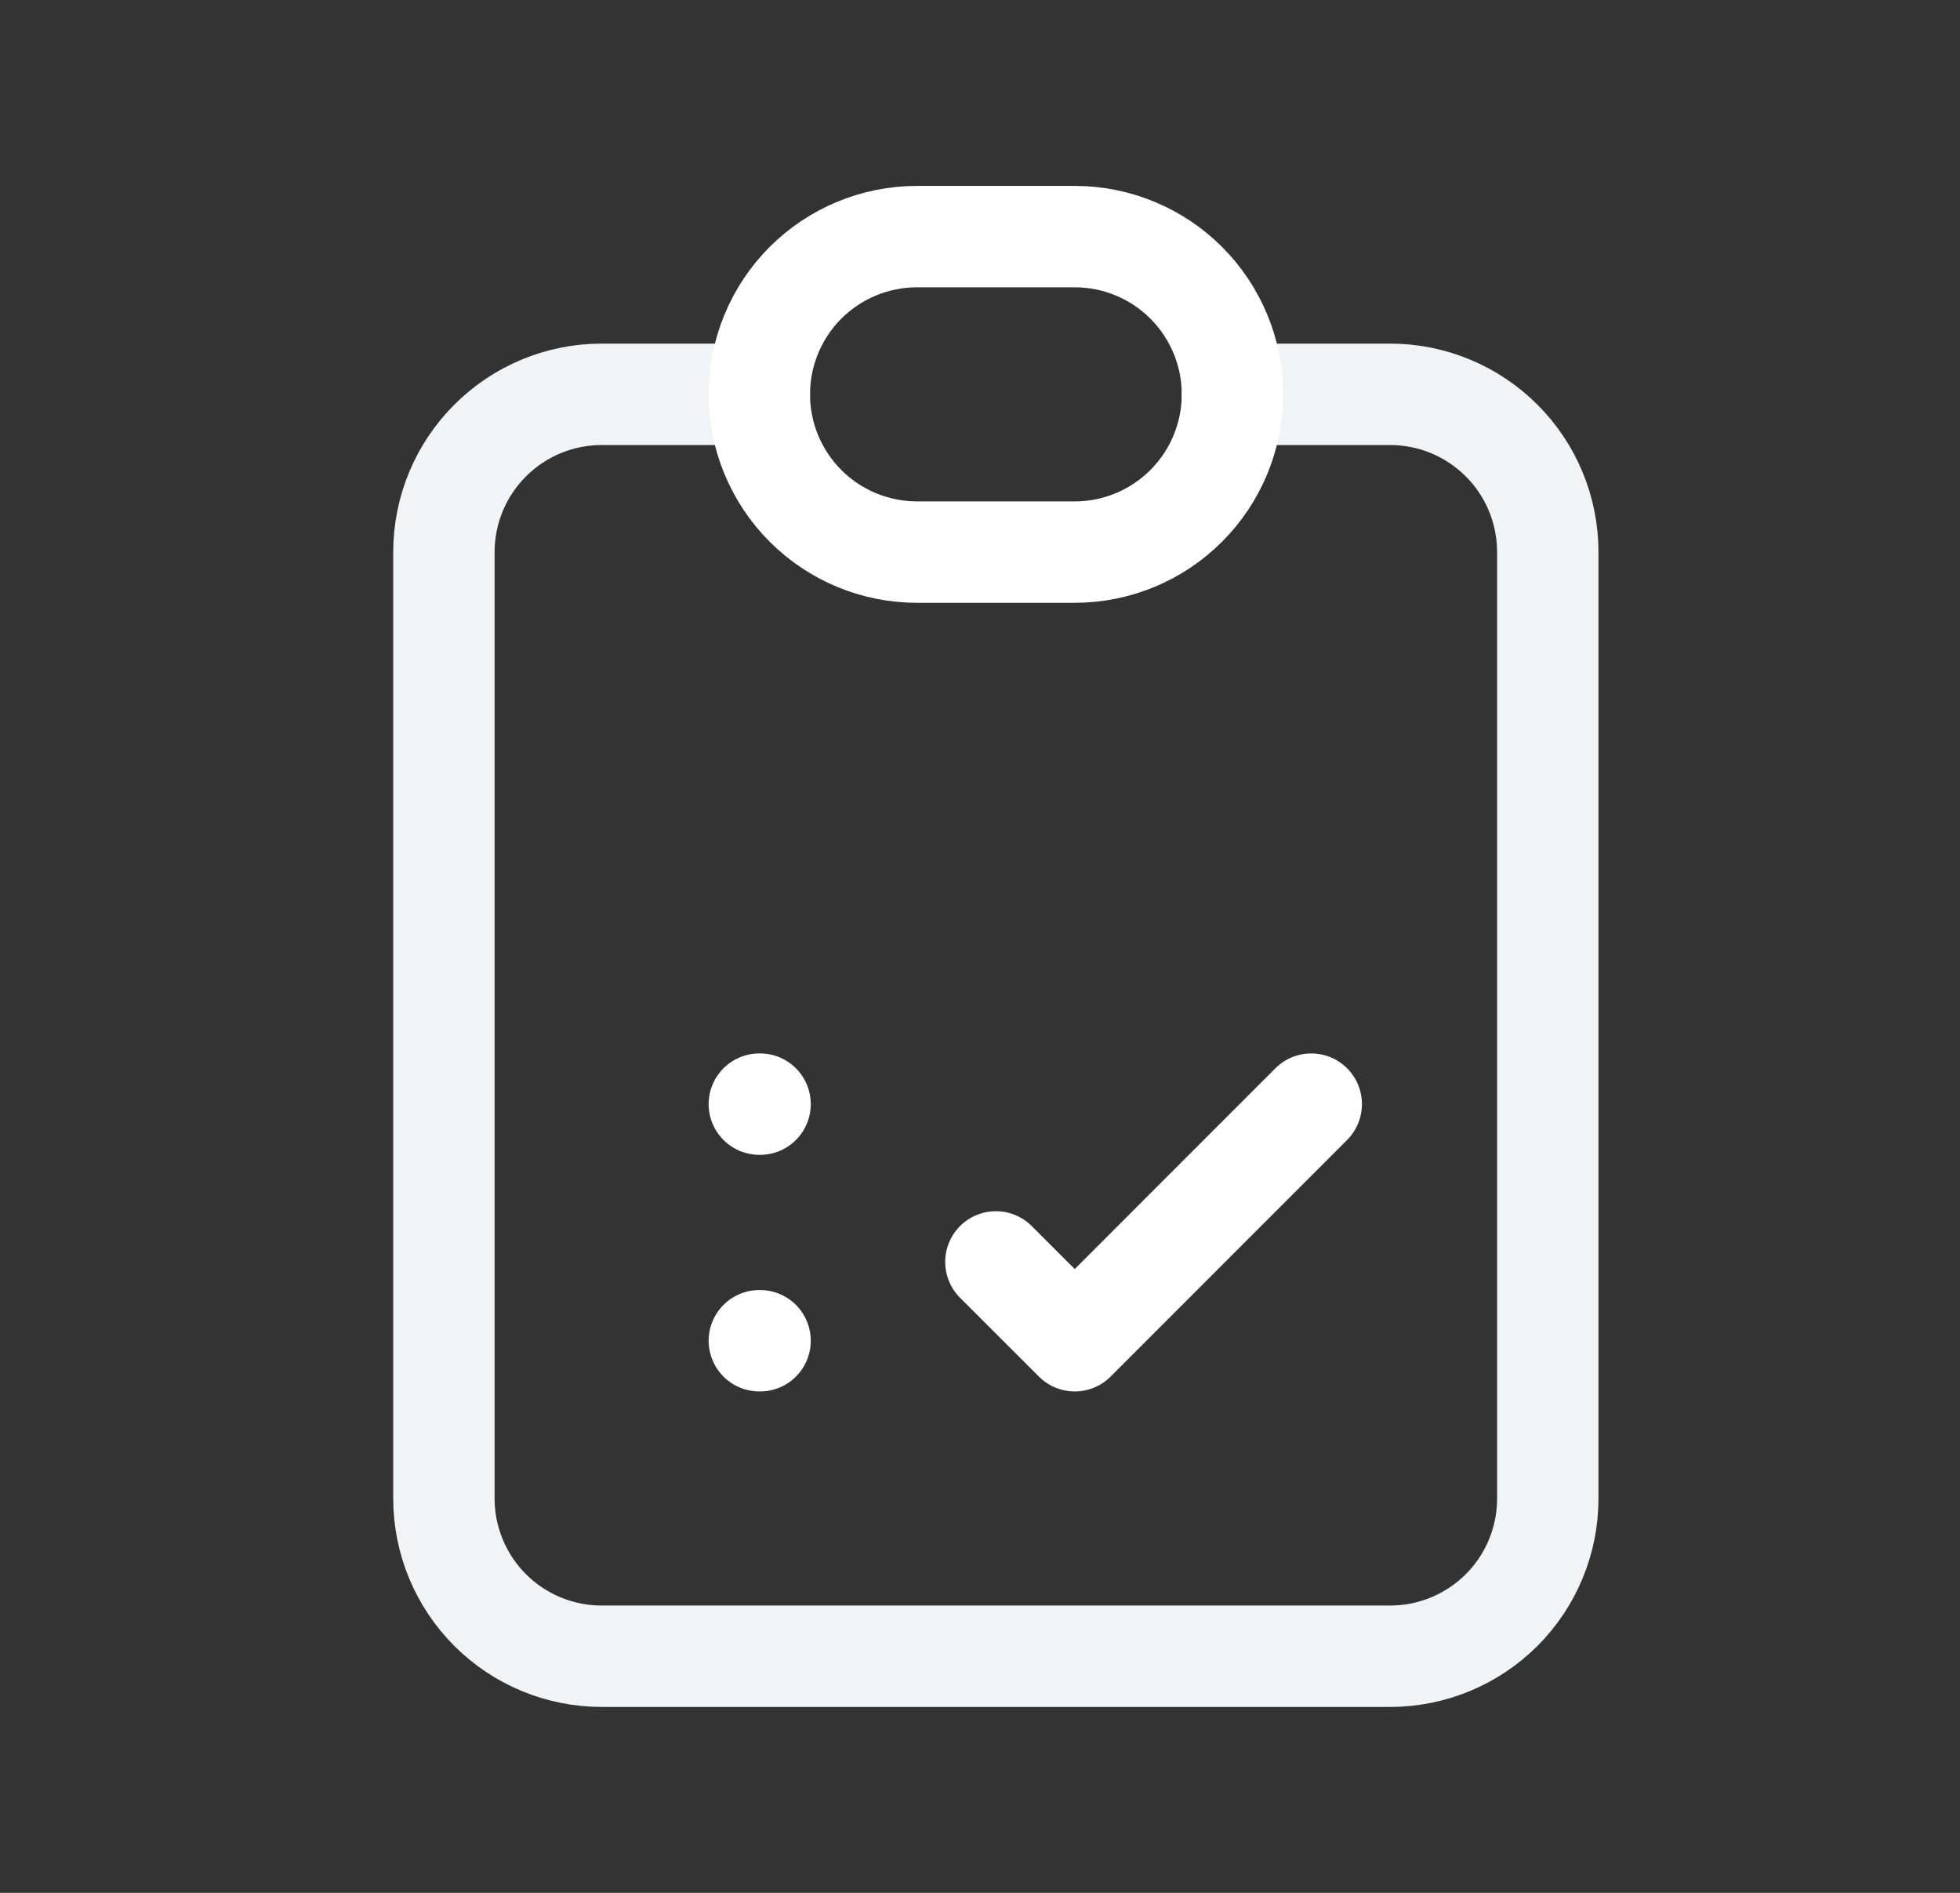 <svg width="29" height="28" viewBox="0 0 29 28" fill="none" xmlns="http://www.w3.org/2000/svg">
<rect x="0" y="0" width="29" height="28" fill="#333333" stroke="none"/>
<path d="M11.235 5.833H8.902C8.283 5.833 7.689 6.079 7.252 6.517C6.814 6.954 6.568 7.548 6.568 8.167V22.167C6.568 22.785 6.814 23.379 7.252 23.817C7.689 24.254 8.283 24.5 8.902 24.5H20.568C21.187 24.5 21.78 24.254 22.218 23.817C22.656 23.379 22.901 22.785 22.901 22.167V8.167C22.901 7.548 22.656 6.954 22.218 6.517C21.78 6.079 21.187 5.833 20.568 5.833H18.235" stroke="#F0F4F6" stroke-width="1.5" stroke-linecap="round" stroke-linejoin="round"/>
<path d="M11.235 5.833C11.235 5.214 11.481 4.621 11.918 4.183C12.356 3.746 12.949 3.5 13.568 3.5H15.902C16.52 3.5 17.114 3.746 17.551 4.183C17.989 4.621 18.235 5.214 18.235 5.833C18.235 6.452 17.989 7.046 17.551 7.483C17.114 7.921 16.52 8.167 15.902 8.167H13.568C12.949 8.167 12.356 7.921 11.918 7.483C11.481 7.046 11.235 6.452 11.235 5.833Z" stroke="white" stroke-width="1.5" stroke-linecap="round" stroke-linejoin="round"/>
<path d="M11.235 16.333H11.246" stroke="white" stroke-width="1.5" stroke-linecap="round" stroke-linejoin="round"/>
<path d="M11.235 19.833H11.246" stroke="white" stroke-width="1.5" stroke-linecap="round" stroke-linejoin="round"/>
<path d="M14.735 18.667L15.902 19.833L19.401 16.333" stroke="white" stroke-width="1.5" stroke-linecap="round" stroke-linejoin="round"/>
</svg>

